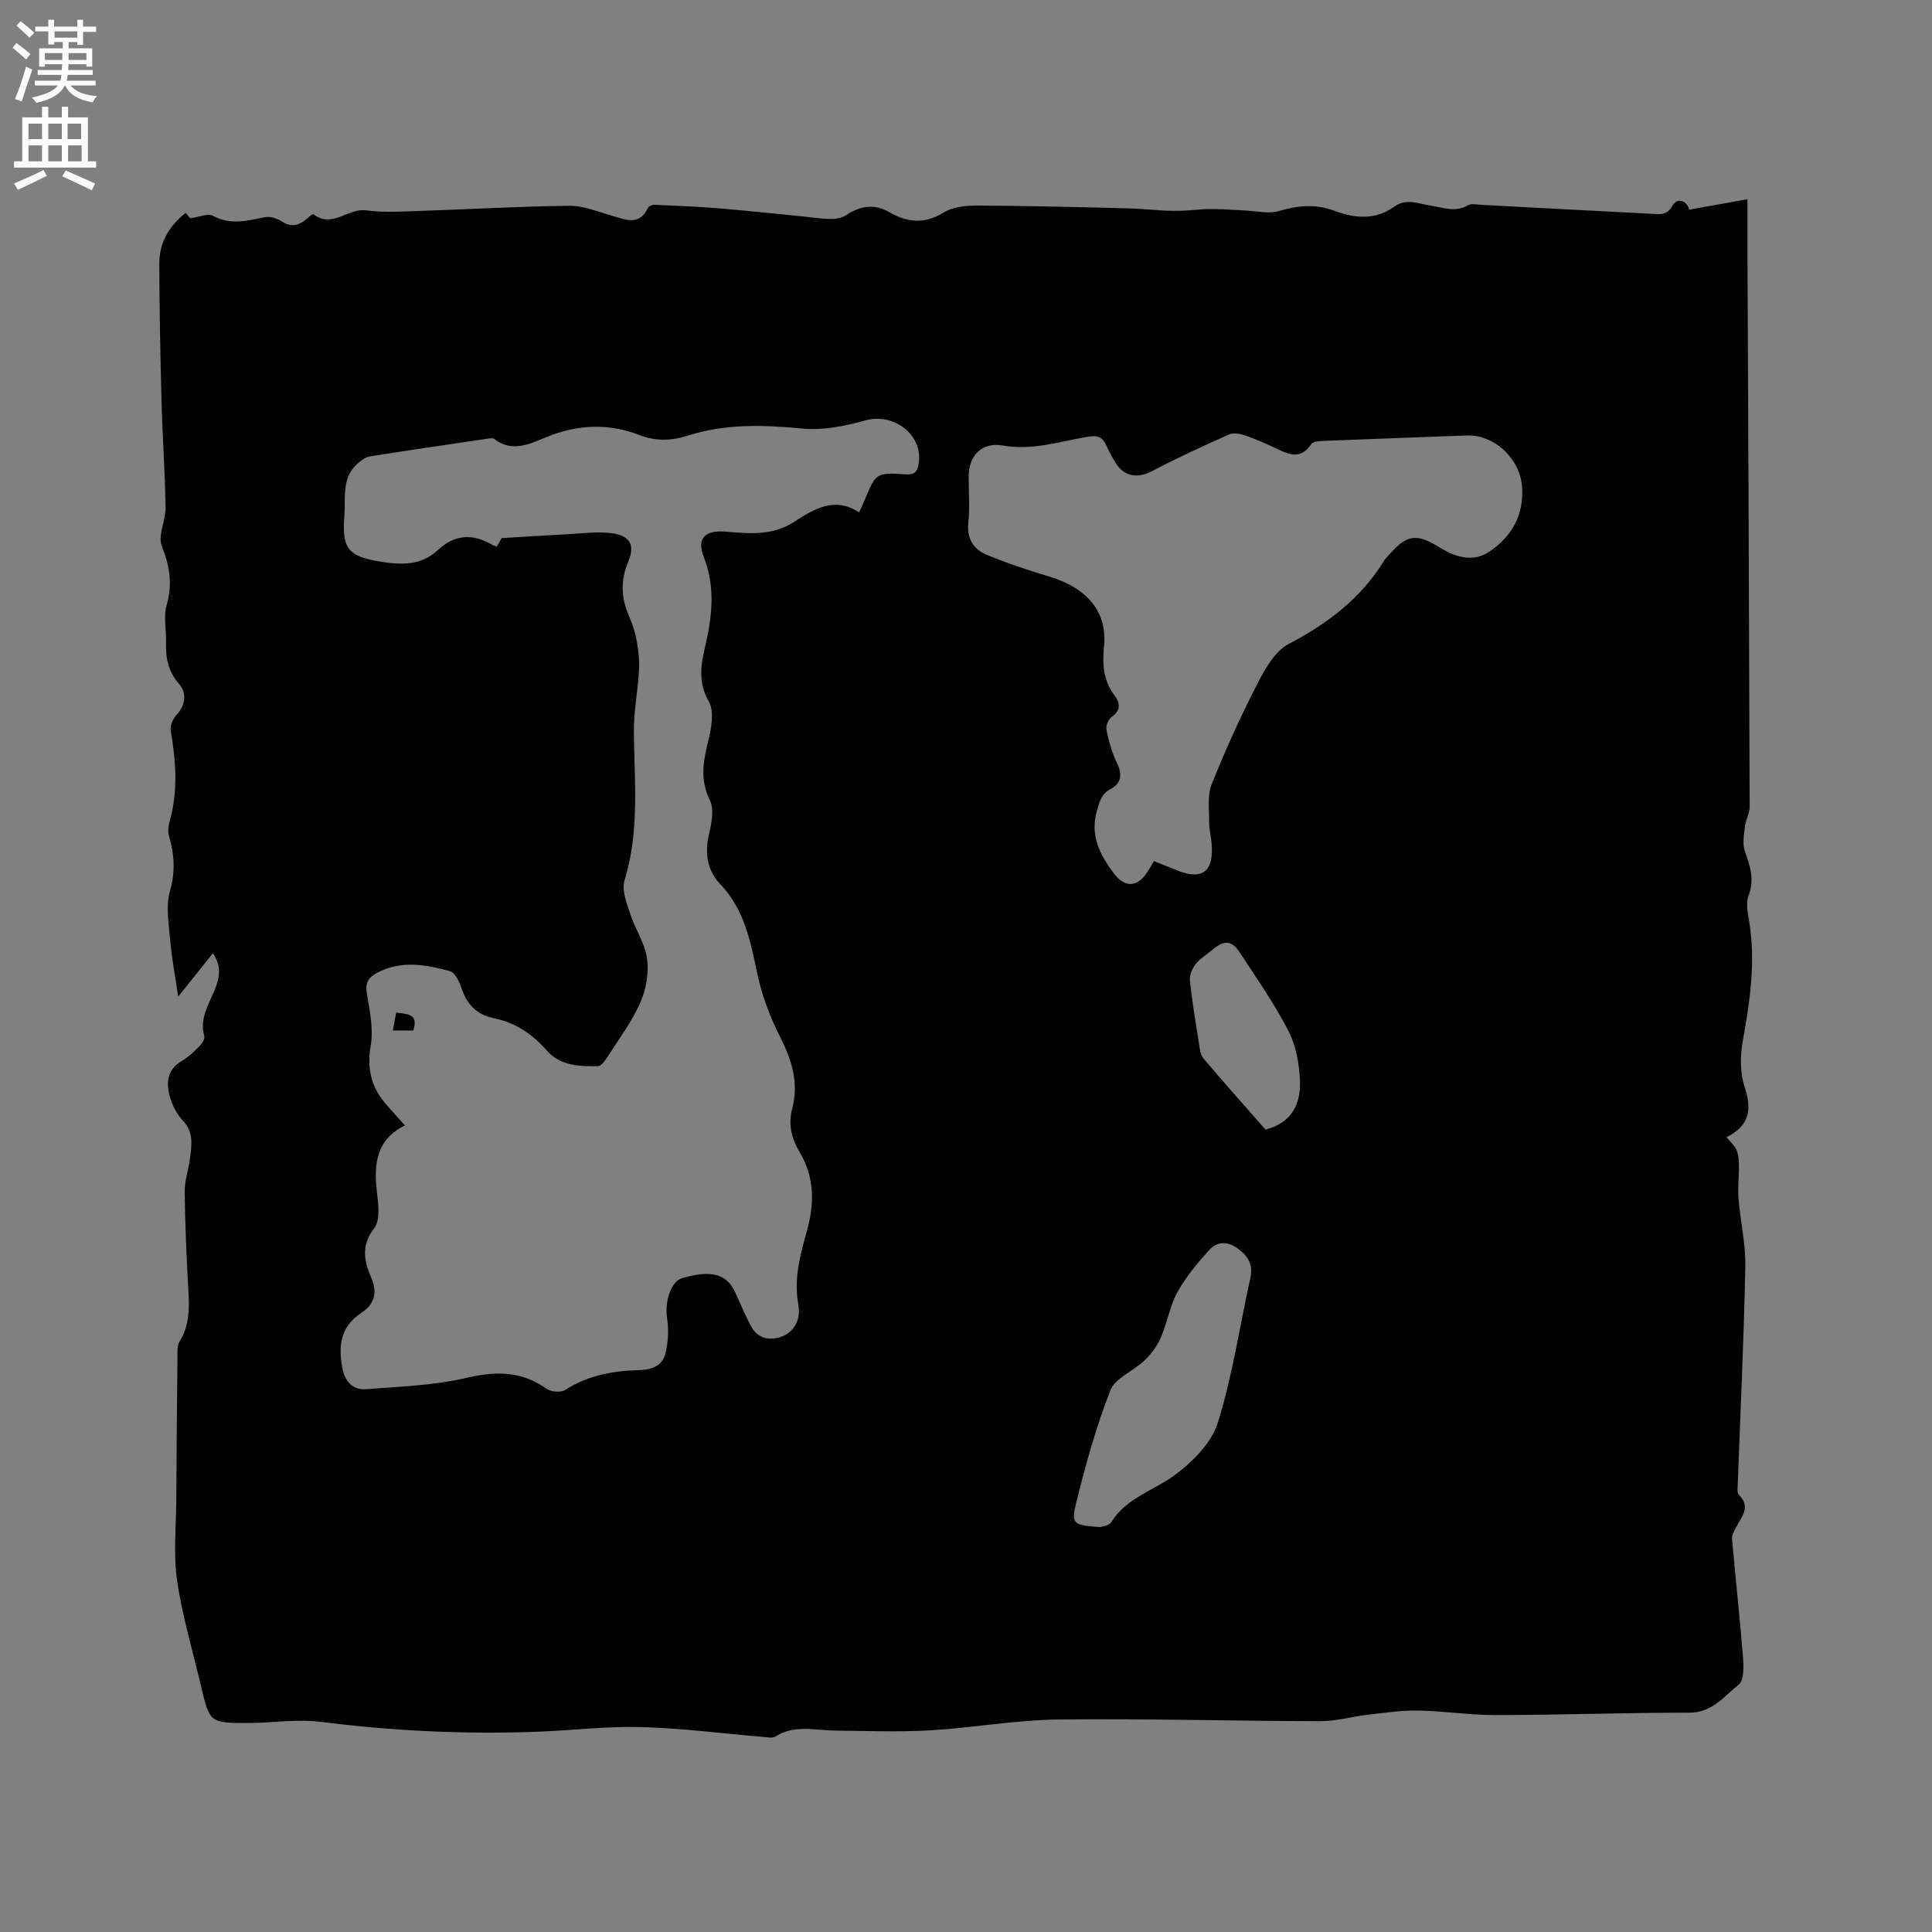 <svg enable-background="new 0 0 400 400" viewBox="0 0 400 400" xmlns="http://www.w3.org/2000/svg"><rect x="0" y="0" width="400" height="400" fill="#808080" stroke="none"/><path d="m44.07 197.36c-2.27 2.83-4.35 5.44-7.18 8.98-.64-4.41-1.33-7.93-1.63-11.48-.29-3.48-.99-7.22-.06-10.43 1.17-4.06.87-7.65-.24-11.48-.28-.95-.05-2.14.23-3.15 1.71-6.2 1.2-12.37.15-18.59-.17-1.01.52-2.48 1.28-3.28 1.64-1.71 2.18-4.37.51-6.25-2.21-2.49-2.86-5.31-2.75-8.51.1-2.64-.58-5.47.12-7.91 1.25-4.33.65-8.03-.99-12.17-.88-2.23.82-5.35.77-8.06-.12-7.38-.65-14.76-.84-22.14-.25-9.41-.43-18.83-.46-28.24-.02-4.25 1.89-7.75 5.45-10.57.43.5.92 1.07.96 1.12 1.86-.26 3.65-1.1 4.67-.54 3.65 2.01 7.12 1.04 10.76.31 1.08-.22 2.55.22 3.5.86 1.82 1.21 3.31.93 4.88-.27.57-.44 1.52-1.34 1.66-1.23 3.86 3.06 7.15-1.27 10.89-.78 3.86.51 7.84.23 11.76.1 10.14-.33 20.28-.95 30.42-1.04 2.95-.03 5.92 1.26 8.85 2.08 2.76.78 5.54 2.13 7.33-1.59.18-.37.9-.72 1.35-.7 4.4.19 8.81.36 13.2.72 5.89.48 11.78 1.13 17.66 1.7 1.9.19 3.79.5 5.69.51 1.07.01 2.33-.22 3.2-.8 2.92-1.95 5.82-2.39 8.94-.59 3.73 2.15 7.28 2.51 11.24.05 1.89-1.17 4.59-1.44 6.92-1.43 10.37.05 20.74.31 31.1.57 3.06.07 6.11.45 9.17.52 2.29.05 4.59-.17 6.92-.35 1.12 0 2.24-.03 3.36.01 1.64.06 3.27.2 4.91.27 2.34.1 4.85.75 6.98.12 3.91-1.15 7.55-1.54 11.46-.08 4.18 1.56 8.48 2.04 12.42-.82 2.54-1.85 5.11-.59 7.65-.21 2.56.38 5.04 1.44 7.64-.09.71-.42 1.87-.14 2.82-.09 11.73.61 23.45 1.27 35.18 1.85 1.62.08 3.16.48 4.39-1.74.9-1.63 2.95-1.06 3.42.89 3.87-.69 7.62-1.36 12.06-2.16 0 3.67-.01 6.81 0 9.95.17 38.6.35 77.2.46 115.8 0 1.38-.83 2.74-.99 4.14-.19 1.69-.53 3.58 0 5.1 1.05 3.05 2.06 5.84.76 9.18-.6 1.53-.16 3.57.13 5.33 1.36 8.31.18 16.42-1.3 24.6-.57 3.13-.63 6.73.36 9.69 1.58 4.72.96 8.06-3.75 10.4.84 1.05 1.7 1.78 2.09 2.7.4.97.46 2.13.47 3.21.03 2.27-.26 4.55-.08 6.79.38 4.71 1.5 9.42 1.41 14.11-.3 15.04-1.02 30.07-1.57 45.1-.03.72-.17 1.74.23 2.13 2.59 2.53.54 4.54-.55 6.7-.39.77-.93 1.66-.86 2.45.72 8.2 1.63 16.39 2.28 24.59.15 1.88.2 4.69-.9 5.56-3.02 2.39-5.47 5.81-10.16 5.81-13.35 0-26.71.47-40.06.5-5.39.01-10.78-.84-16.17-.94-3.42-.06-6.85.46-10.26.85-3.34.39-6.66 1.36-9.98 1.35-18.13-.03-36.26-.56-54.38-.34-8.82.11-17.6 1.73-26.43 2.24-6.53.38-13.1.12-19.65.05-4.18-.05-8.43-1.28-12.38 1.24-.6.38-1.64.14-2.47.07-8.45-.71-16.89-1.81-25.35-2.04-7.07-.2-14.16.69-21.24.96-15.07.57-30.07-.14-45.05-2.04-4.88-.62-9.93.22-14.91.24-8.09.02-8.09-.04-9.93-7.87-1.69-7.22-3.85-14.37-4.9-21.67-.79-5.49-.19-11.18-.16-16.78.05-9.75.13-19.49.24-29.24.01-1.15-.12-2.51.43-3.39 2.16-3.48 2.03-7.2 1.81-11.04-.38-6.67-.67-13.35-.74-20.02-.02-2.32.82-4.64 1.11-6.98.34-2.7.76-5.36-1.49-7.73-1.25-1.32-2.18-3.15-2.68-4.92-.82-2.88-.61-5.63 2.46-7.43 1.35-.79 2.53-1.93 3.65-3.05.53-.53 1.17-1.51 1.01-2.07-1-3.55.8-6.4 2.07-9.39 1.05-2.52 1.64-4.98-.3-7.79zm59.79-85.95c5.04-.3 9.44-.6 13.85-.82 3.04-.15 6.15-.6 9.12-.17 3.65.54 4.67 2.48 3.25 5.85-1.64 3.89-1.5 7.51.15 11.28.72 1.64 1.29 3.39 1.6 5.15.36 2 .59 4.09.47 6.11-.24 4.3-1.12 8.6-1.07 12.89.13 10.26 1.19 20.5-1.93 30.6-.62 2 .46 4.68 1.18 6.91 1.02 3.15 3.07 6.1 3.49 9.29.39 2.95-.19 6.36-1.41 9.1-1.79 4.02-4.5 7.63-6.89 11.37-.47.73-1.25 1.78-1.9 1.78-3.82.02-7.74-.03-10.56-3.25-2.96-3.37-6.5-5.79-10.91-6.68-3.46-.7-5.5-2.67-6.64-5.95-.49-1.42-1.38-3.49-2.48-3.79-5.01-1.38-10.14-2.33-15.15.36-1.84.99-2.44 2.13-2.07 4.31.59 3.52 1.38 7.25.8 10.67-.81 4.73.04 8.57 3.07 12.09 1.24 1.44 2.52 2.83 4.01 4.5-5.89 2.9-6.46 7.87-5.83 13.53.29 2.58.8 6.01-.52 7.72-2.79 3.62-2.11 6.85-.63 10.27 1.37 3.17.64 5.52-2.09 7.32-4.27 2.81-4.76 6.79-3.89 11.36.53 2.82 2.13 4.61 4.92 4.4 6.94-.53 14.01-.76 20.75-2.33 6.1-1.43 11.39-1.46 16.6 2.24.93.66 2.98.84 3.88.25 4.74-3.07 10.02-3.97 15.44-4.11 2.72-.07 4.72-1.04 5.32-3.5.57-2.34.68-4.94.31-7.32-.48-3.17.7-7.51 3.16-8.22 4.81-1.39 8.85-1.52 10.85 2.73 1.22 2.59 2.26 5.27 3.68 7.73.56.96 1.91 1.91 3 2.02 4.11.44 7.29-2.61 6.5-6.95-1.01-5.51.44-10.47 1.84-15.57 1.51-5.51 1.49-10.89-1.54-15.98-1.68-2.82-2.45-5.75-1.57-9.08 1.4-5.3-.07-10.04-2.51-14.85-2.08-4.09-3.75-8.54-4.71-13.03-1.44-6.77-2.66-13.37-7.77-18.69-2.43-2.53-3.16-6.06-2.32-9.83.54-2.41 1.24-5.44.27-7.41-2.14-4.35-1.35-8.24-.3-12.51.63-2.55 1.22-5.93.08-7.93-2.16-3.79-1.72-7.34-.86-11 1.5-6.38 2.32-12.58-.21-19-1.49-3.78.29-5.53 4.37-5.21 4.95.39 9.78.97 14.4-2.04 4.02-2.62 8.37-5.29 13.41-1.93.52-1.16.84-1.81 1.12-2.49 2.36-5.7 2.37-5.79 8.63-5.39 1.96.13 2.38-.83 2.6-2.34.86-5.9-5.21-10.46-11.01-8.84-4.2 1.17-8.76 2.11-13.03 1.7-8.1-.77-16.02-1.04-23.83 1.48-3.36 1.08-6.63 1.15-9.91-.12-6.52-2.52-12.87-2.23-19.36.43-3.37 1.38-7.07 3.25-10.76.35-.32-.25-1.03-.09-1.55-.02-8.07 1.19-16.14 2.36-24.2 3.65-.92.15-1.84.86-2.58 1.51-3.31 2.93-2.4 7.04-2.69 10.71-.55 7.02.81 8.5 7.75 9.61 4.21.67 8.26.71 11.64-2.47 3.35-3.15 7.13-3.5 11.26-1.04.25.15.55.2.92.33.44-.76.85-1.48.99-1.74zm135.05 66.88c1.73.69 3.21 1.26 4.67 1.86 5.34 2.19 7.78.34 7.27-5.56-.13-1.48-.52-2.94-.51-4.41.02-2.62-.4-5.51.53-7.82 2.82-7.06 5.98-14.02 9.45-20.79 1.59-3.1 3.65-6.76 6.5-8.25 7.98-4.19 14.82-9.32 19.61-17.03.55-.89 1.35-1.63 2.07-2.4 2.81-2.96 4.8-3.24 8.43-1.22 1.02.57 1.99 1.23 3.04 1.72 2.84 1.32 5.75 1.63 8.45-.22 4.71-3.23 7.13-7.62 6.69-13.5-.43-5.73-5.75-10.72-11.44-10.51-9.84.37-19.69.72-29.53 1.12-.91.04-2.27.08-2.64.64-2.31 3.47-4.9 2.07-7.63.77-2-.96-4.05-1.85-6.15-2.56-1.01-.34-2.38-.58-3.27-.18-5.37 2.4-10.73 4.85-15.93 7.59-2.85 1.5-5.68 1.21-7.42-1.53-.74-1.16-1.42-2.37-1.97-3.63-.78-1.81-1.76-2.33-3.91-1.96-5.8.98-11.49 2.9-17.58 1.82-4.31-.77-7.09 2.03-7.09 6.5 0 3.18.25 6.39-.07 9.53-.33 3.28 1.09 5.46 3.79 6.58 4.17 1.73 8.48 3.18 12.82 4.47 8.01 2.37 12.21 7.38 11.49 14.48-.38 3.72-.16 7.12 2.21 10.24 1.07 1.41 1.35 3.01-.6 4.36-.7.48-1.28 1.9-1.11 2.72.48 2.33 1.13 4.68 2.16 6.81 1.13 2.34.98 4.22-1.27 5.41-1.96 1.03-2.33 2.64-2.87 4.53-1.45 5.09.6 9.07 3.49 12.93 2.23 2.98 4.79 2.98 6.84-.08.47-.7.88-1.43 1.48-2.43zm-11.15 137.88c.25-.1 1.84-.24 2.34-1.05 3.12-5.01 8.69-6.48 13.05-9.67 3.73-2.73 7.67-6.69 8.99-10.9 3.05-9.76 4.53-20 6.74-30.03.6-2.7-.48-4.42-2.53-5.96-2.13-1.6-4.32-1.61-5.98.23-2.43 2.69-4.83 5.54-6.57 8.69-1.61 2.92-2.14 6.42-3.49 9.51-.76 1.74-2 3.39-3.38 4.71-2.27 2.18-6.04 3.59-7.04 6.16-2.98 7.64-5.21 15.62-7.15 23.61-1 4.11-.39 4.31 5.02 4.7zm34.25-82.3c5.61-1.45 7.32-5.5 7.13-10.18-.14-3.47-.83-7.23-2.4-10.28-2.89-5.6-6.53-10.83-10-16.12-1.73-2.64-3.21-2.71-5.65-.71-1.23 1.01-2.63 1.88-3.6 3.1-.7.89-1.25 2.28-1.13 3.37.45 4.29 1.17 8.55 1.85 12.81.18 1.11.26 2.44.91 3.22 4.22 5.01 8.59 9.89 12.89 14.79z" fill="#010102"/><path d="m81.34 213.35c.24-1.32.45-2.42.68-3.7 2.4.29 4.67.27 3.54 3.7-1.44 0-2.73 0-4.22 0z" fill="#010102"/><g fill="#fcfbfa"><path d="m2.6 9.9.8-1c.9.7 1.9 1.4 2.9 2.3l-.9 1.1c-1.1-1-2-1.8-2.8-2.4zm.5 10.6c.9-2.1 1.6-4.3 2.3-6.7.4.2.8.4 1.3.6-.7 2.1-1.5 4.3-2.2 6.6zm.3-15.2.9-.9c1 .8 2 1.6 2.8 2.4l-1 1c-.9-.9-1.8-1.7-2.7-2.5zm12.6-1.2h1.2v1.4h2.7v1.1h-2.7v2.7h-1.2v-.6h-1.8v1.3h4.9v3.8h-1.2v-.5h-3.7c0 .4-.1.9-.1 1.2h5.1v1h-5.2c0 .5-.1.9-.2 1.2h6v1h-5.2c1.1 1.3 2.9 2 5.5 2.2-.4.4-.7.8-.9 1.3-2.9-.5-4.8-1.6-5.7-3.5h-.1c-.8 1.7-2.7 2.9-5.9 3.6-.2-.4-.6-.8-.9-1.1 2.8-.6 4.6-1.4 5.4-2.5h-4.8v-1h5.3c.1-.3.2-.7.2-1.2h-4.9v-1h5c0-.4 0-.8.1-1.2h-3.6v.5h-1.2v-3.8h4.9v-1.3h-1.8v.5h-1.2v-2.7h-2.7v-1h2.7v-1.4h1.2v1.4h4.8zm-6.7 8.3h3.6c0-.4 0-.9 0-1.4h-3.6zm1.9-4.6h4.8v-1.3h-4.7v1.3zm6.7 3.2h-3.7v1.4h3.7z"/><path d="m8.7 22.1h1.3v2.2h2.8v-2.2h1.3v2.2h4.1v9.1h1.7v1.3h-17v-1.3h1.7v-9.1h4.1zm.3 13.1.7 1.2c-1.8.9-3.8 1.9-6 2.9-.2-.4-.5-.8-.8-1.3 2.3-1 4.4-1.9 6.1-2.8zm-3.1-6.4h2.8v-3.2h-2.8zm0 4.6h2.8v-3.3h-2.8zm4.1-4.6h2.8v-3.2h-2.8zm0 4.6h2.8v-3.3h-2.8zm3.6 1.9c2.1.9 4.1 1.8 6.1 2.7l-.7 1.4c-2.2-1.1-4.2-2-6.1-2.9zm3.2-9.7h-2.8v3.2h2.8zm-2.7 7.8h2.8v-3.3h-2.8z"/></g></svg>